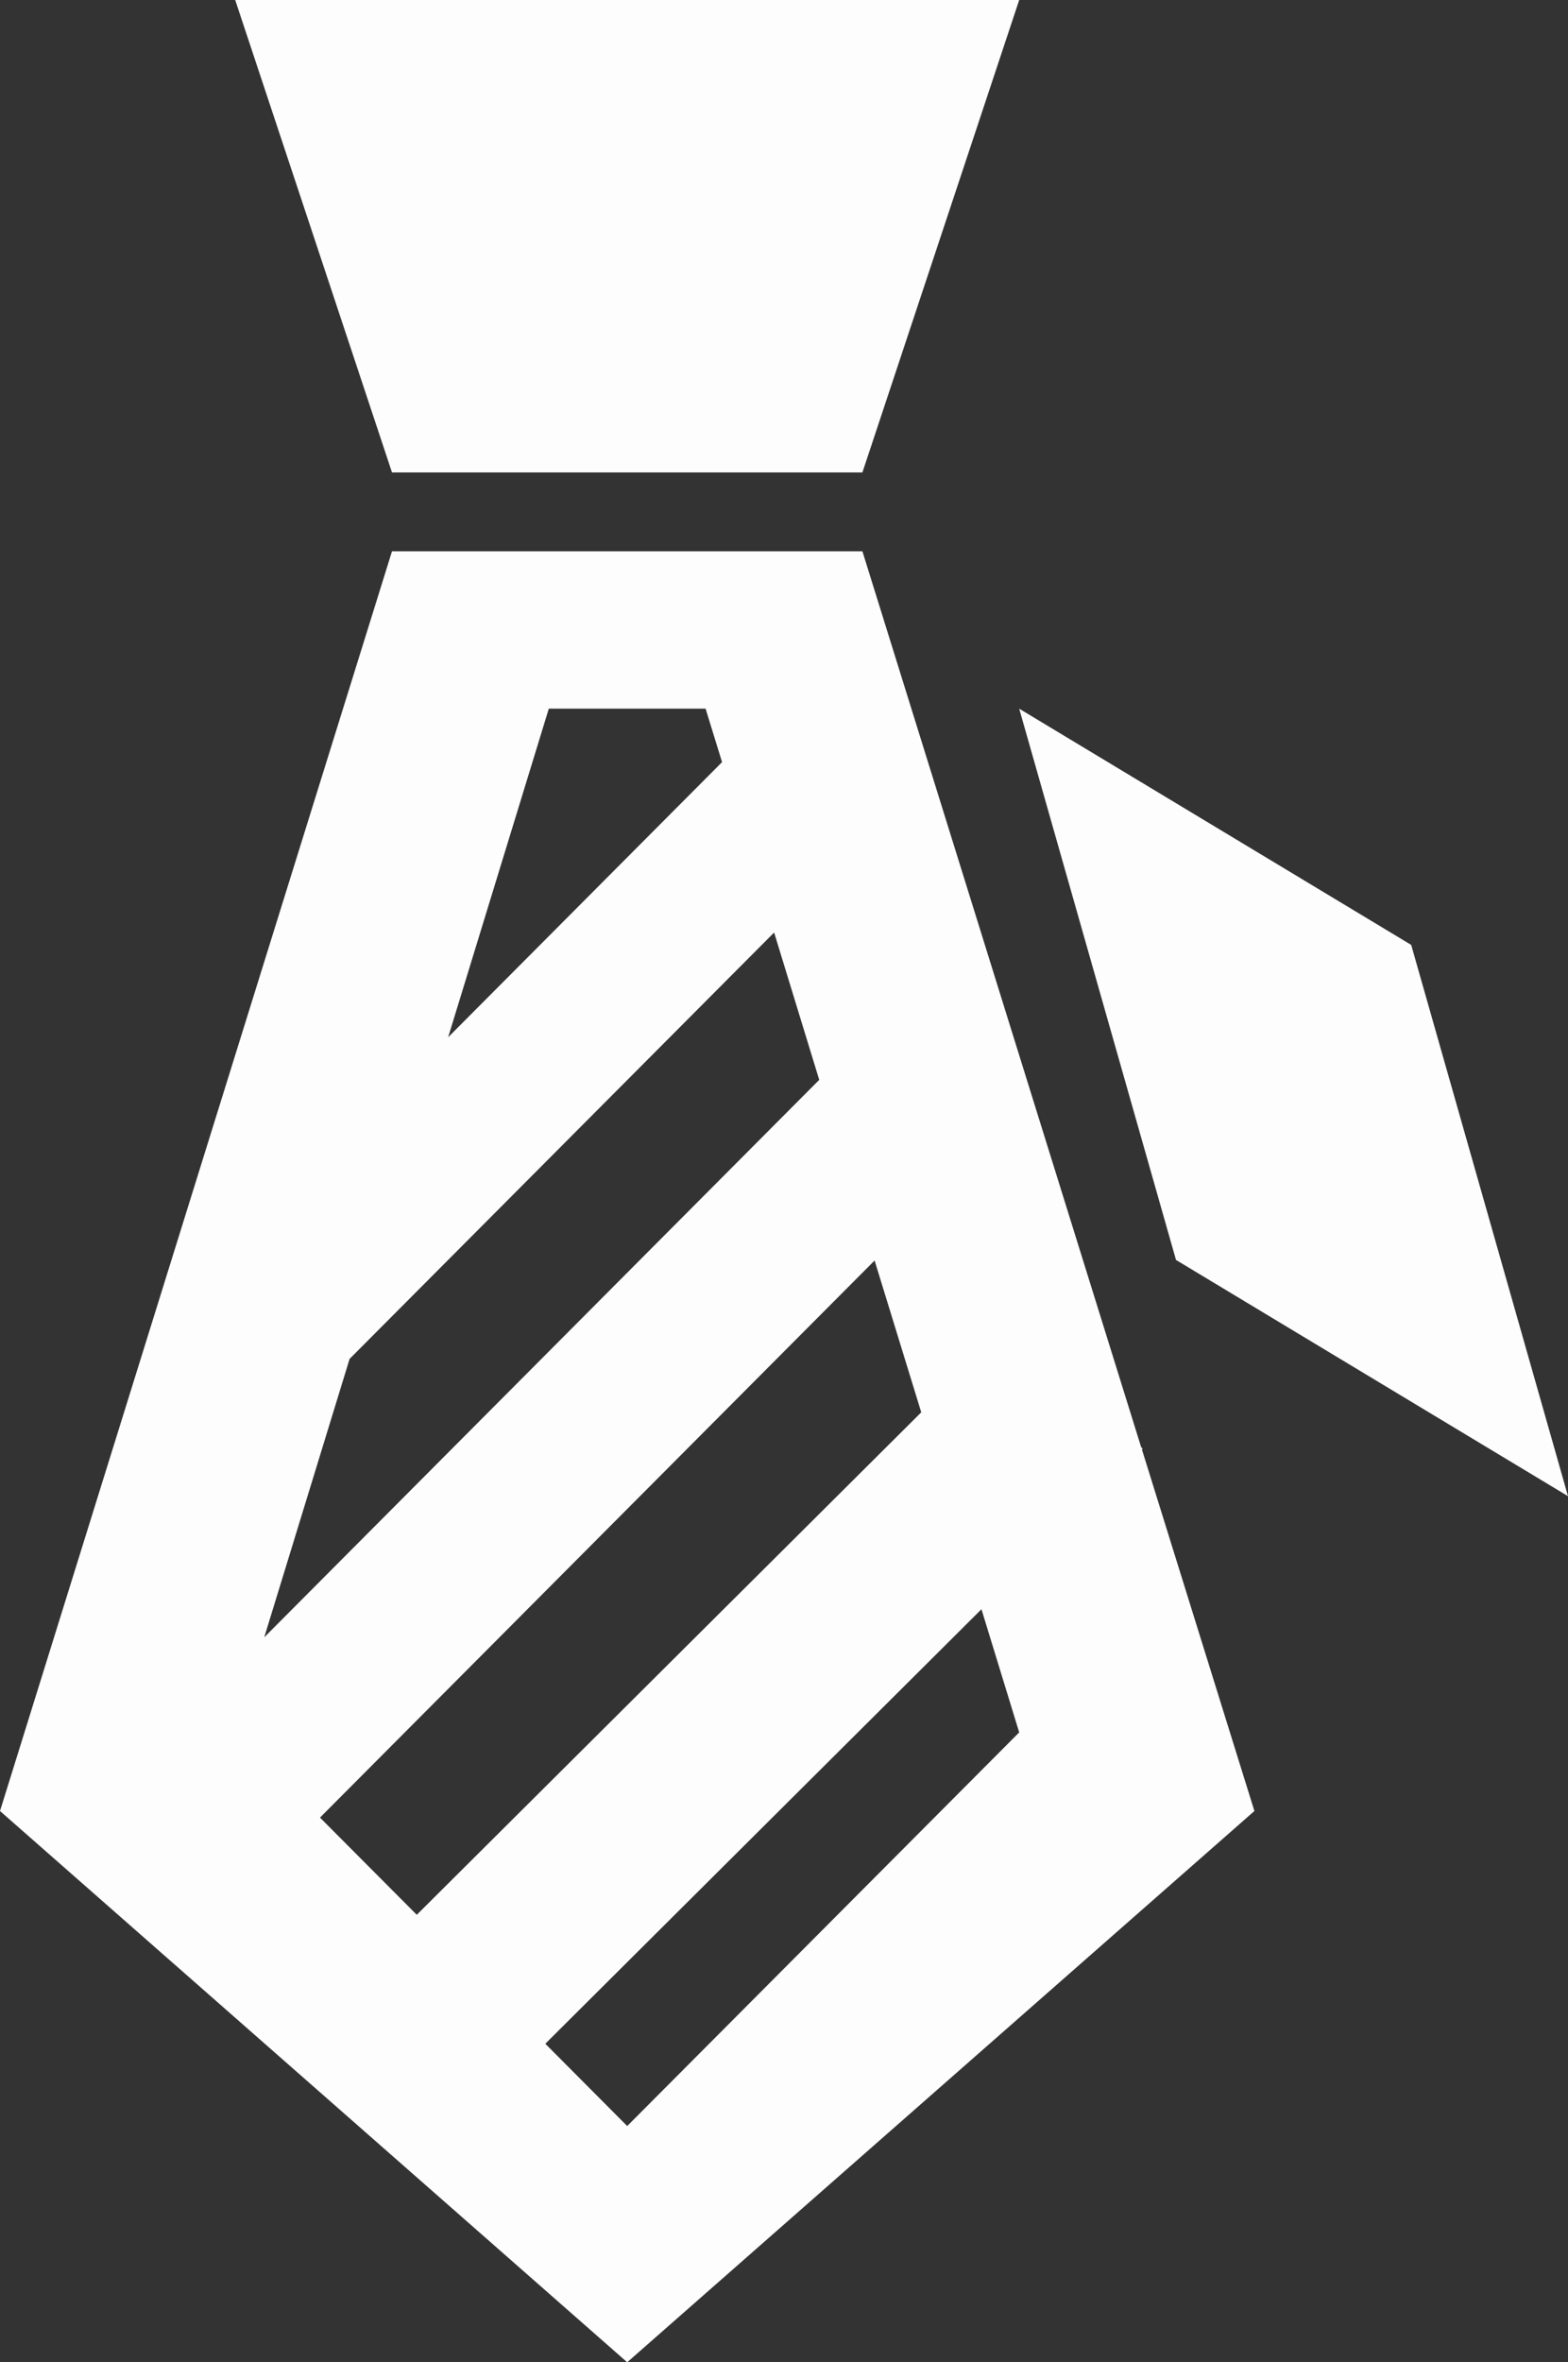 <svg xmlns="http://www.w3.org/2000/svg" width="81" height="122"><rect width="100%" height="100%" fill="#333333" stroke="none"/><path d="M60.75 65.07l-8.1-28.47L72.9 48.8 81 77.27l-20.25-12.2zM20.25 24.4L12.15 0h40.5l-8.1 24.4h-24.3zm24.3 4.07l14.4 46.27.08.08-.04.04 5.81 18.67L32.4 122 0 93.53l20.25-65.06h24.3zm-8.1 8.13h-8.1l-5.2 16.97L37.3 39.36l-.85-2.76zm-4.05 73.2l20.25-20.33-1.95-6.36-22.53 22.44 4.23 4.25zM21.53 98.89l26.06-25.95-2.41-7.84-28.65 28.77 5 5.02zm-7.88-14.33l28.67-28.79-2.33-7.61-21.93 22.02-4.41 14.38z" fill="#FFF" opacity=".99"/></svg>